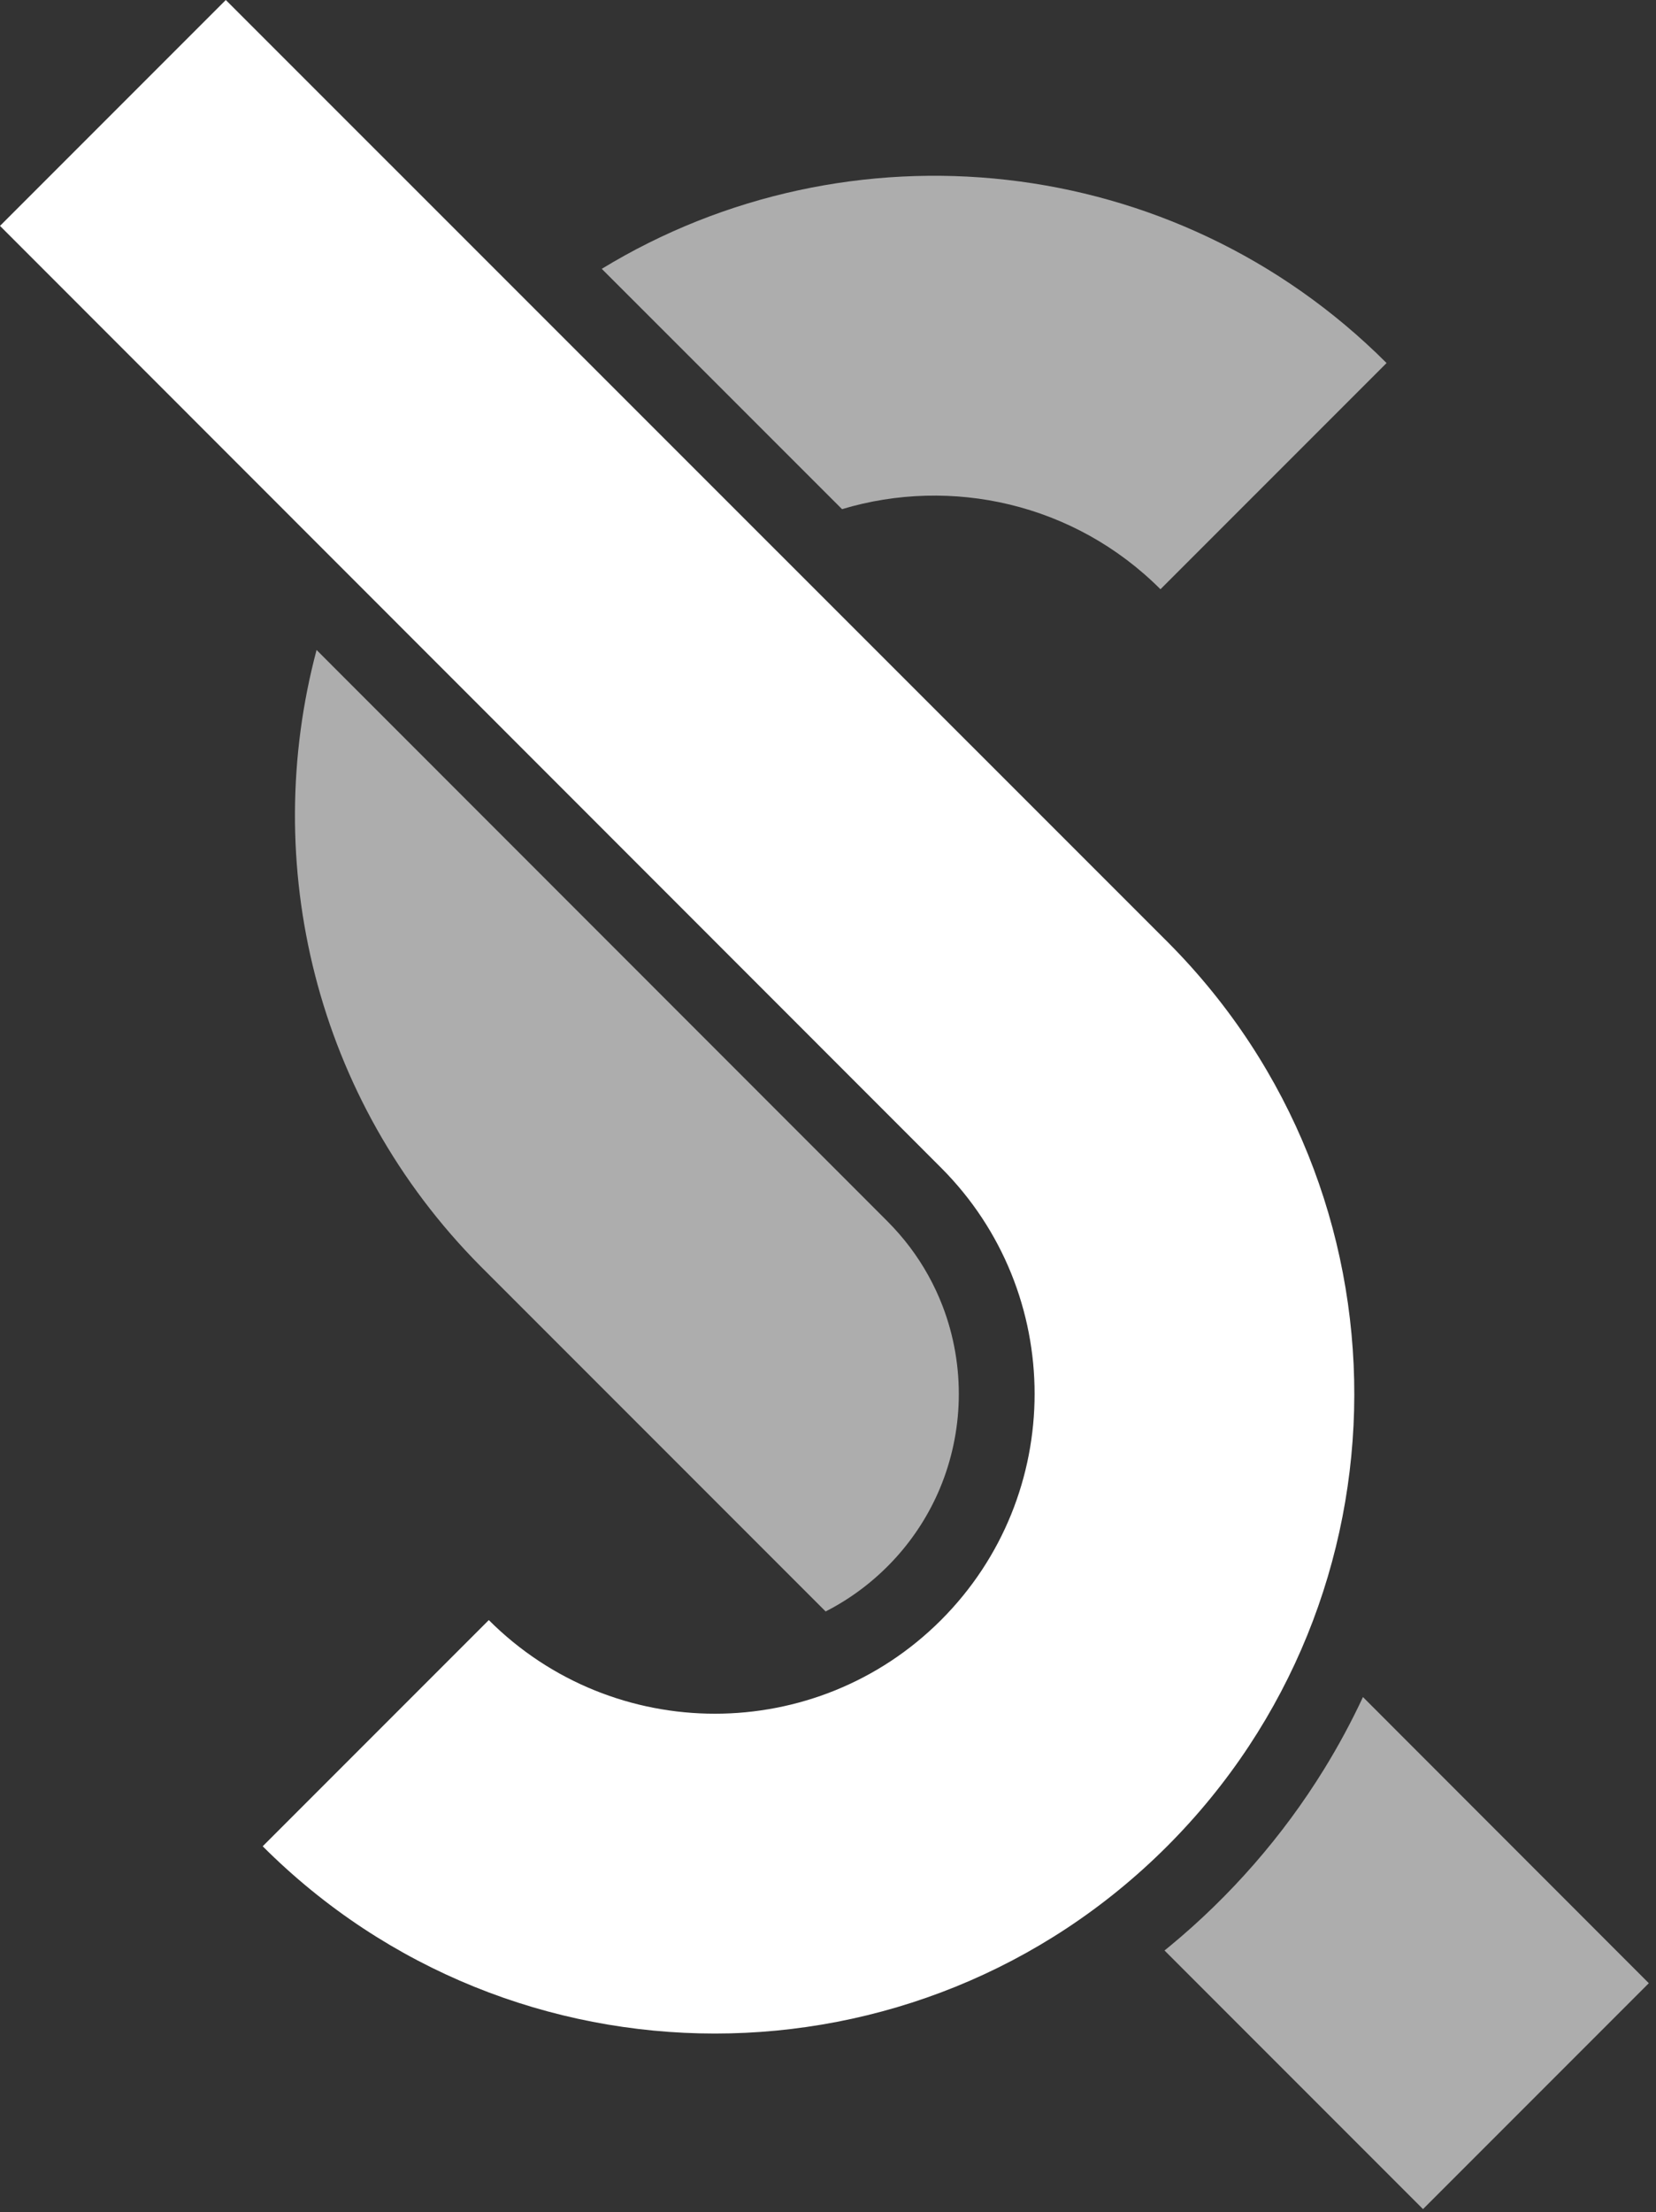 <?xml version="1.0" encoding="UTF-8" standalone="no"?><!DOCTYPE svg PUBLIC "-//W3C//DTD SVG 1.1//EN" "http://www.w3.org/Graphics/SVG/1.1/DTD/svg11.dtd"><svg width="100%" height="100%" viewBox="0 0 176 235" version="1.1" xmlns="http://www.w3.org/2000/svg" xmlns:xlink="http://www.w3.org/1999/xlink" xml:space="preserve" style="fill-rule:evenodd;clip-rule:evenodd;stroke-linejoin:round;stroke-miterlimit:1.414;"><rect x="0" y="0" width="176" height="235" fill="#333333" stroke="none"/><path d="M144.856,180.289l30.38,30.4l-23.998,23.998l-27.472,-27.473c0.194,-0.156 0.386,-0.314 0.578,-0.472c6.432,-5.313 11.994,-11.678 16.373,-18.78c1.527,-2.475 2.909,-5.039 4.139,-7.673Zm-111.21,-111.237l60.66,60.685c0.86,0.865 1.665,1.782 2.4,2.756c1.442,1.913 2.615,4.026 3.474,6.263c1.215,3.163 1.797,6.562 1.716,9.949c-0.077,3.235 -0.758,6.451 -2.01,9.435c-1.122,2.676 -2.702,5.153 -4.647,7.306c-1.978,2.188 -4.321,4.043 -6.916,5.447c-0.191,0.103 -0.383,0.204 -0.576,0.302l-36.689,-36.69l0,-0.001c-17.626,-17.759 -23.43,-42.858 -17.412,-65.452Zm30.31,-40.492c26.16,-15.941 60.796,-12.605 83.408,10.008l-24.03,24.03c-9.154,-9.153 -22.247,-11.989 -33.842,-8.508l-11.699,-11.697l-13.837,-13.833Z" style="fill:#fff;fill-opacity:0.6;"/><path d="M124.226,100.205l-0.001,0.001c26.342,26.54 26.28,69.472 -0.184,95.936c-26.525,26.526 -69.596,26.526 -96.121,0l24.03,-24.03c13.263,13.263 34.798,13.263 48.061,0c13.263,-13.263 13.263,-34.798 0,-48.061c-0.093,-0.093 -100.011,-100.053 -100.011,-100.053l23.998,-23.998l100.228,100.205Z" style="fill:#fff;"/></svg>